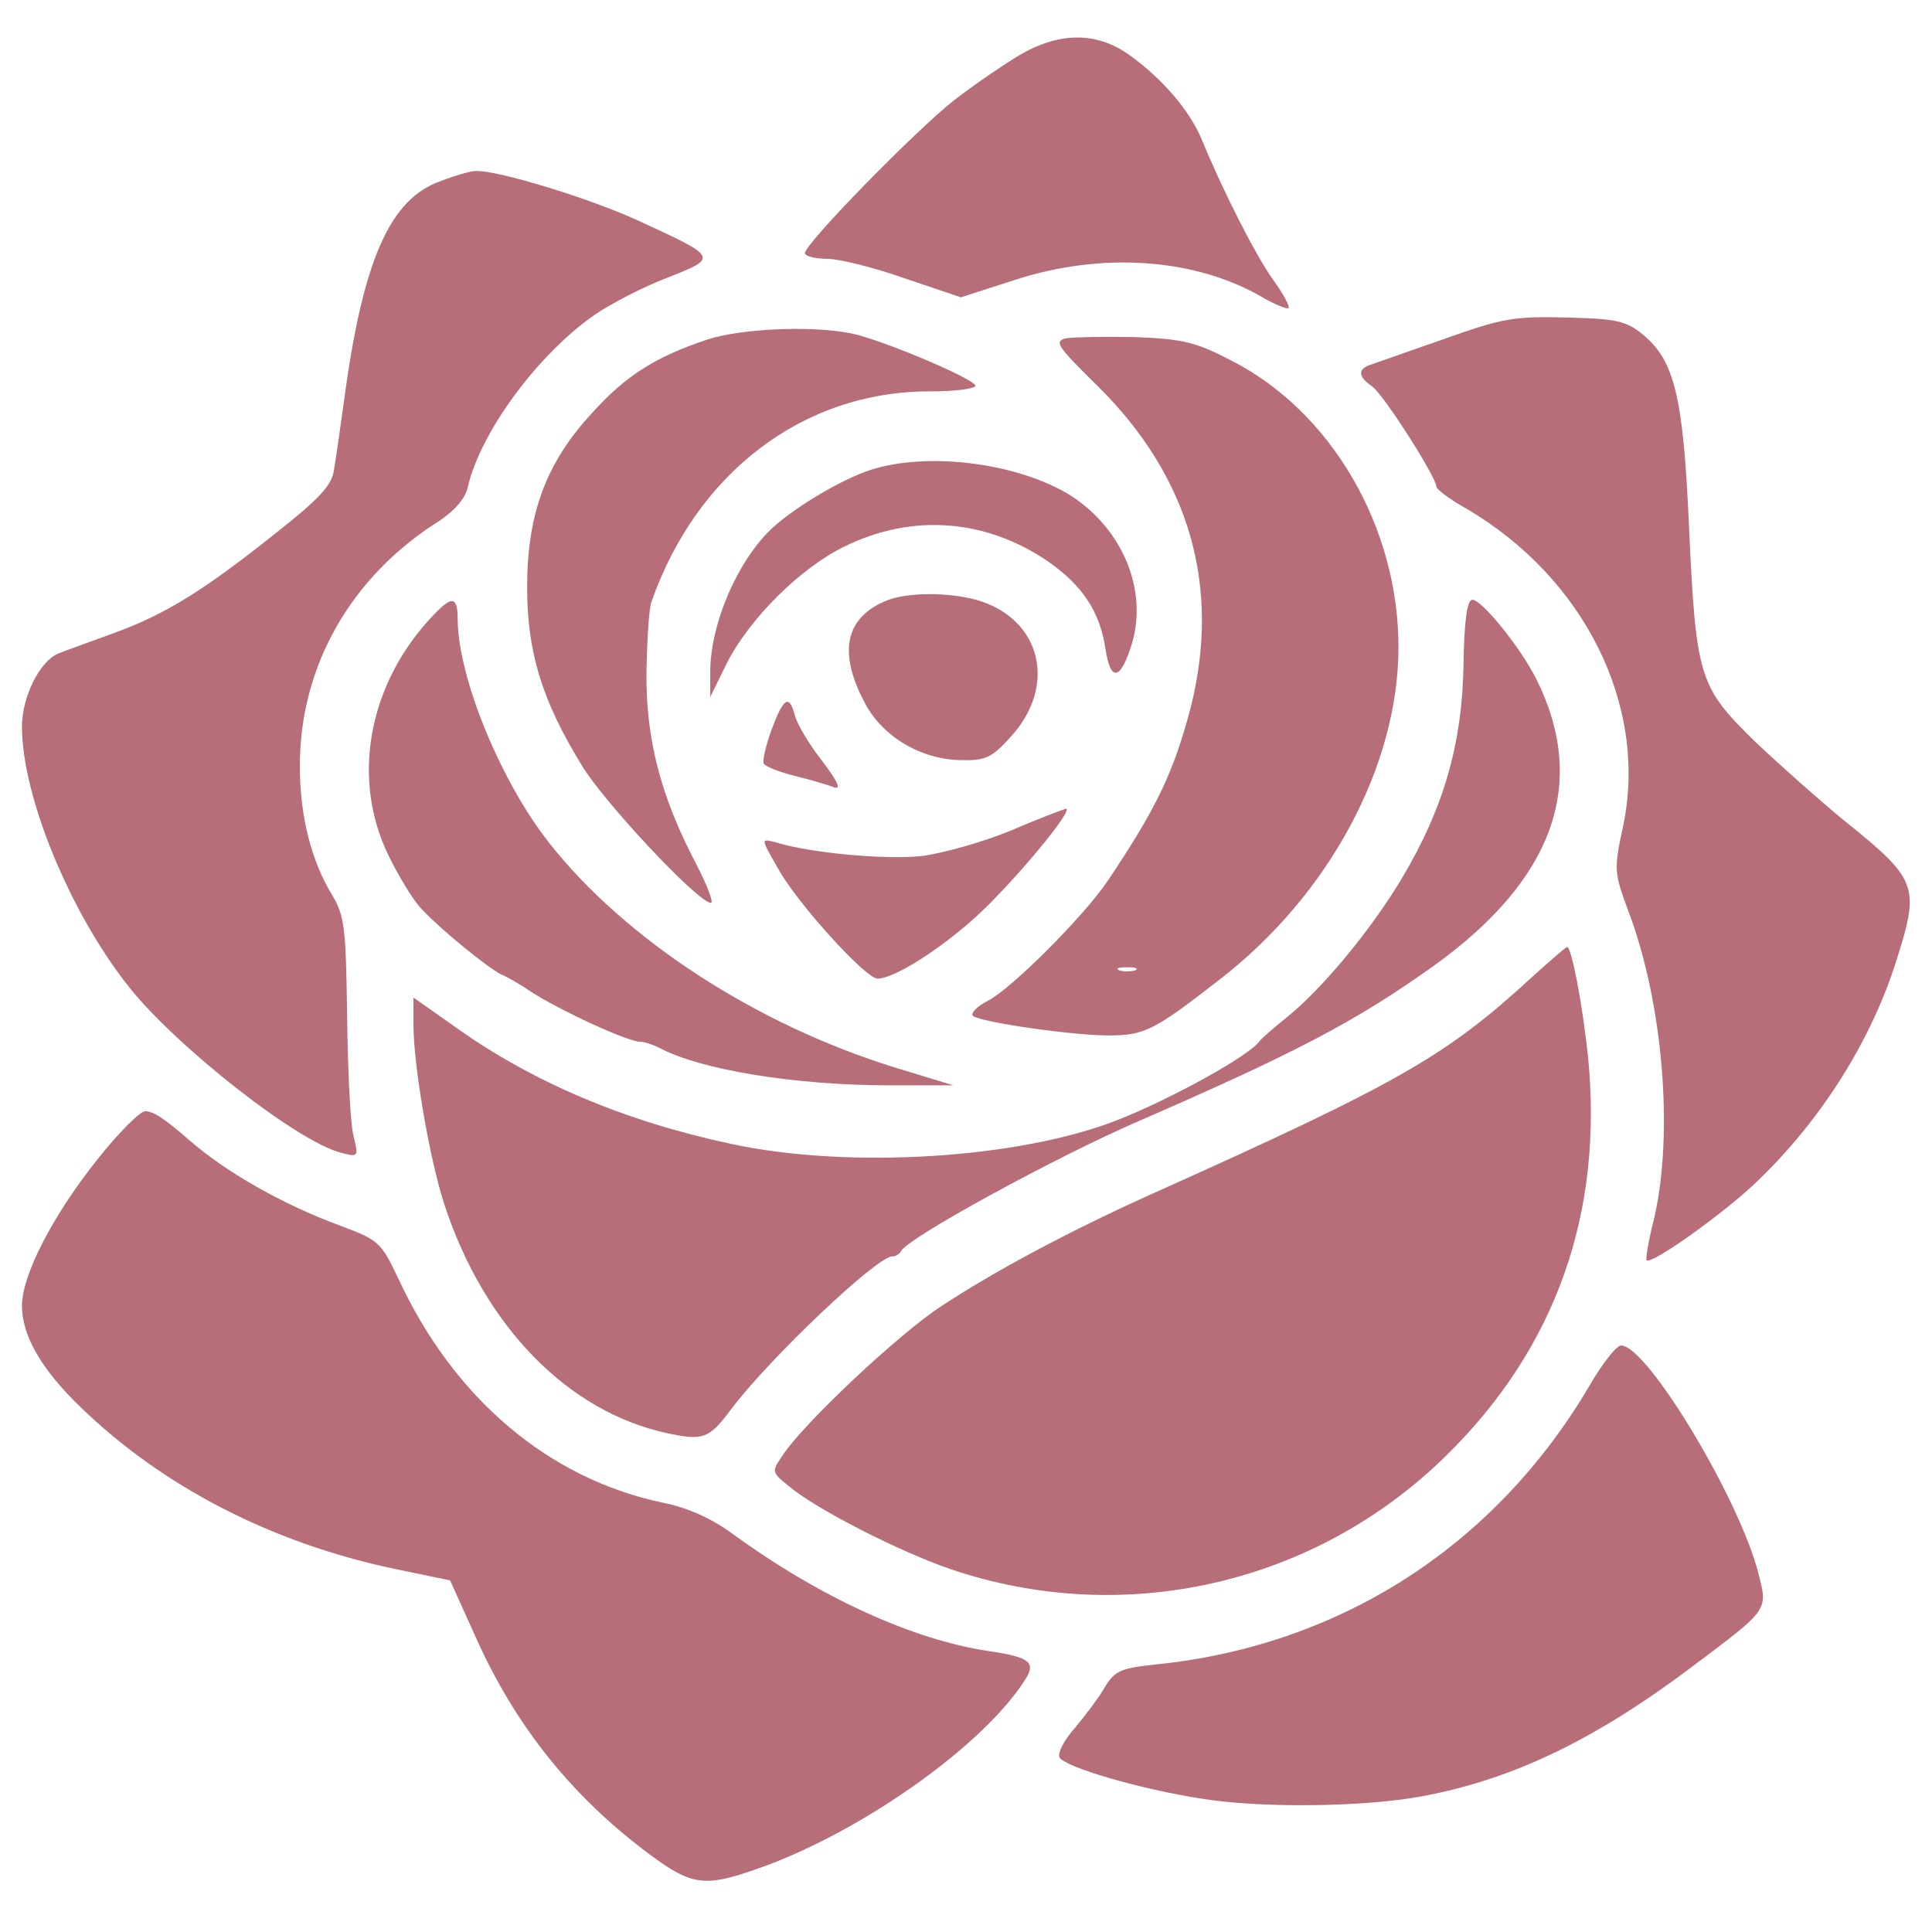 <svg xmlns="http://www.w3.org/2000/svg" xmlns:xlink="http://www.w3.org/1999/xlink" width="192" zoomAndPan="magnify" viewBox="0 0 144 144" height="192" preserveAspectRatio="xMidYMid meet" version="1.0"><path fill="#b76e79" d="M 75.949 4.133 C 74.773 4.84 72.562 6.344 71.105 7.477 C 68.281 9.688 59.996 18.16 59.996 18.863 C 59.996 19.102 60.75 19.289 61.645 19.289 C 62.539 19.289 65.172 19.945 67.434 20.746 L 71.621 22.16 L 75.574 20.887 C 82.164 18.723 89.223 19.242 94.258 22.254 C 95.105 22.723 95.906 23.055 96.047 22.961 C 96.141 22.816 95.625 21.875 94.918 20.887 C 93.648 19.148 91.199 14.348 89.551 10.348 C 88.656 8.227 86.633 5.875 84.281 4.18 C 81.832 2.344 78.965 2.344 75.949 4.133 Z M 75.949 4.133 " fill-opacity="1" fill-rule="nonzero"/><path fill="#b76e79" d="M 32.84 13.5 C 29.074 14.816 27.051 19.336 25.641 29.879 C 25.359 31.949 25.027 34.254 24.887 35.055 C 24.746 36.137 23.805 37.172 20.699 39.621 C 15.285 43.949 12.367 45.785 8.461 47.195 C 6.676 47.855 4.793 48.516 4.367 48.703 C 2.957 49.266 1.637 51.949 1.637 54.16 C 1.637 59.34 5.215 68.047 9.641 73.598 C 13.215 78.07 22.203 85.129 25.453 85.93 C 26.723 86.258 26.723 86.211 26.348 84.66 C 26.109 83.766 25.922 79.766 25.875 75.766 C 25.781 69.223 25.688 68.281 24.793 66.773 C 23.191 64.188 22.348 60.797 22.348 57.078 C 22.348 49.645 26.16 42.961 32.746 38.82 C 33.875 38.066 34.676 37.172 34.863 36.324 C 35.805 32.184 40.137 26.348 44.371 23.43 C 45.547 22.629 47.996 21.359 49.738 20.699 C 53.551 19.195 53.551 19.195 47.617 16.465 C 43.949 14.77 36.984 12.652 35.43 12.746 C 35.102 12.746 33.922 13.074 32.84 13.5 Z M 32.84 13.5 " fill-opacity="1" fill-rule="nonzero"/><path fill="#b76e79" d="M 107.766 25.219 C 105.176 26.113 102.684 27.008 102.258 27.148 C 101.176 27.477 101.176 28.043 102.258 28.793 C 103.105 29.359 107.059 35.57 107.059 36.277 C 107.059 36.465 108.047 37.219 109.32 37.926 C 118.121 43.102 122.824 52.609 120.992 61.504 C 120.285 64.797 120.285 64.988 121.367 67.906 C 123.957 74.73 124.754 84.469 123.297 90.777 C 122.875 92.426 122.637 93.883 122.73 93.93 C 123.062 94.309 128.52 90.402 130.875 88.141 C 135.723 83.531 139.488 77.551 141.367 71.527 C 143.109 66.023 142.922 65.551 137.414 61.129 C 135.582 59.621 132.613 56.984 130.781 55.246 C 126.637 51.195 126.402 50.492 125.887 39.195 C 125.461 29.547 124.801 26.867 122.449 24.938 C 121.18 23.898 120.473 23.758 116.707 23.664 C 112.895 23.57 112 23.711 107.766 25.219 Z M 107.766 25.219 " fill-opacity="1" fill-rule="nonzero"/><path fill="#b76e79" d="M 52.703 25.312 C 48.891 26.582 46.629 27.996 44.137 30.773 C 40.699 34.488 39.289 38.301 39.289 43.762 C 39.289 48.562 40.371 52.184 43.383 57.078 C 45.031 59.809 52.043 67.293 52.984 67.293 C 53.219 67.293 52.703 65.977 51.855 64.328 C 49.219 59.293 48.137 55.055 48.184 50.113 C 48.23 47.668 48.371 45.312 48.559 44.844 C 51.949 35.195 59.902 29.172 69.27 29.172 C 71.152 29.172 72.703 28.984 72.703 28.746 C 72.703 28.324 66.867 25.781 63.996 24.984 C 61.312 24.23 55.43 24.418 52.703 25.312 Z M 52.703 25.312 " fill-opacity="1" fill-rule="nonzero"/><path fill="#b76e79" d="M 79.434 25.219 C 78.539 25.453 78.82 25.828 81.883 28.844 C 88.656 35.57 91.012 43.715 88.754 52.703 C 87.48 57.551 86.258 60.141 82.539 65.691 C 80.703 68.375 75.434 73.645 73.645 74.586 C 72.797 75.012 72.328 75.527 72.516 75.719 C 73.082 76.188 79.906 77.176 82.633 77.176 C 85.316 77.176 86.023 76.801 90.871 73.035 C 99.059 66.727 104.234 57.078 104.234 48.23 C 104.234 39.289 99.246 30.676 91.766 26.867 C 89.129 25.5 88.188 25.266 84.609 25.125 C 82.305 25.078 80 25.125 79.434 25.219 Z M 84.609 72.328 C 84.281 72.422 83.715 72.422 83.434 72.328 C 83.105 72.188 83.34 72.094 84 72.094 C 84.656 72.094 84.895 72.188 84.609 72.328 Z M 84.609 72.328 " fill-opacity="1" fill-rule="nonzero"/><path fill="#b76e79" d="M 64.938 35.008 C 62.867 35.668 59.48 37.645 57.691 39.242 C 55.055 41.598 52.938 46.445 52.938 50.066 L 52.938 51.949 L 54.16 49.457 C 55.855 46.113 59.668 42.301 63.008 40.703 C 68.043 38.254 73.504 38.68 78.164 41.879 C 80.703 43.668 81.977 45.598 82.398 48.375 C 82.773 50.867 83.527 50.727 84.375 47.949 C 85.551 43.949 83.668 39.43 79.809 36.938 C 75.949 34.535 69.27 33.641 64.938 35.008 Z M 64.938 35.008 " fill-opacity="1" fill-rule="nonzero"/><path fill="#b76e79" d="M 66.113 44.75 C 63.055 45.973 62.445 48.516 64.375 52.23 C 65.645 54.82 68.562 56.609 71.621 56.656 C 73.457 56.703 73.926 56.469 75.293 54.961 C 78.867 51.102 77.598 46.066 72.75 44.703 C 70.633 44.137 67.668 44.137 66.113 44.75 Z M 66.113 44.75 " fill-opacity="1" fill-rule="nonzero"/><path fill="#b76e79" d="M 31.758 46.445 C 27.383 51.434 26.254 58.164 28.934 63.715 C 29.688 65.27 30.816 67.152 31.477 67.809 C 32.887 69.316 36.418 72.188 37.406 72.656 C 37.781 72.801 38.77 73.363 39.523 73.883 C 41.688 75.293 46.773 77.645 47.715 77.645 C 47.996 77.645 48.605 77.836 49.078 78.07 C 52.23 79.766 59.336 80.895 66.352 80.895 L 71.055 80.895 L 66.727 79.574 C 56.371 76.375 46.582 70.023 40.891 62.773 C 37.312 58.211 34.16 50.539 34.113 46.207 C 34.113 44.277 33.641 44.324 31.758 46.445 Z M 31.758 46.445 " fill-opacity="1" fill-rule="nonzero"/><path fill="#b76e79" d="M 109.082 49.551 C 108.988 55.387 107.625 60.188 104.52 65.41 C 102.258 69.223 98.543 73.738 95.812 75.906 C 94.871 76.656 94.023 77.41 93.883 77.598 C 93.129 78.684 87.34 81.883 83.293 83.48 C 76 86.352 63.34 87.152 54.539 85.27 C 46.582 83.578 39.711 80.66 34.02 76.609 L 30.816 74.352 L 30.816 76.375 C 30.816 79.434 32.043 86.496 33.125 89.789 C 36.09 98.824 42.301 105.227 49.738 106.824 C 52.418 107.391 52.844 107.25 54.492 105.039 C 57.359 101.227 65.363 93.648 66.492 93.648 C 66.773 93.648 67.055 93.461 67.148 93.27 C 67.527 92.332 78.727 86.211 84.941 83.531 C 96.52 78.492 101.035 76.141 106.777 72.047 C 115.812 65.598 118.402 58.398 114.496 50.586 C 113.273 48.184 110.449 44.703 109.742 44.703 C 109.367 44.703 109.129 46.16 109.082 49.551 Z M 109.082 49.551 " fill-opacity="1" fill-rule="nonzero"/><path fill="#b76e79" d="M 57.504 54.398 C 57.078 55.574 56.797 56.75 56.938 56.938 C 57.078 57.125 58.066 57.551 59.242 57.832 C 60.375 58.113 61.691 58.492 62.16 58.68 C 62.727 58.867 62.445 58.258 61.266 56.703 C 60.277 55.434 59.387 53.926 59.242 53.316 C 58.82 51.715 58.398 51.996 57.504 54.398 Z M 57.504 54.398 " fill-opacity="1" fill-rule="nonzero"/><path fill="#b76e79" d="M 75.293 61.926 C 73.223 62.773 70.211 63.621 68.656 63.809 C 65.973 64.094 60.324 63.574 57.785 62.773 C 56.703 62.492 56.703 62.492 57.973 64.703 C 59.387 67.293 64.516 72.941 65.41 72.941 C 66.633 72.941 70.066 70.773 72.797 68.281 C 75.527 65.785 80.188 60.188 79.434 60.281 C 79.246 60.328 77.363 61.031 75.293 61.926 Z M 75.293 61.926 " fill-opacity="1" fill-rule="nonzero"/><path fill="#b76e79" d="M 114.215 72.801 C 107.766 78.73 104.332 80.707 85.645 89.082 C 79.715 91.766 74.305 94.637 70.211 97.32 C 67.008 99.391 59.809 106.168 58.301 108.52 C 57.504 109.695 57.504 109.742 58.867 110.824 C 60.891 112.52 67.102 115.672 70.82 116.945 C 83.812 121.367 98.07 118.074 107.812 108.473 C 116 100.426 119.531 90.352 118.355 78.684 C 117.93 74.73 117.133 70.586 116.801 70.586 C 116.707 70.586 115.578 71.574 114.215 72.801 Z M 114.215 72.801 " fill-opacity="1" fill-rule="nonzero"/><path fill="#b76e79" d="M 7.238 86.445 C 3.898 90.637 1.637 95.059 1.637 97.32 C 1.637 99.531 3.051 102.023 5.969 104.848 C 12.133 110.824 20.273 115.016 29.453 116.945 L 33.547 117.793 L 35.523 122.168 C 38.488 128.758 42.723 133.98 48.418 138.215 C 51.523 140.523 52.512 140.664 56.277 139.348 C 63.855 136.758 73.082 130.309 76.328 125.32 C 77.27 123.91 76.844 123.531 73.691 123.062 C 67.996 122.215 61.031 119.016 54.586 114.309 C 53.031 113.18 51.289 112.379 49.406 112.004 C 40.891 110.215 33.828 104.238 29.688 95.297 C 28.418 92.613 28.23 92.426 25.453 91.391 C 21.074 89.789 16.793 87.34 14.062 84.941 C 12.227 83.34 11.426 82.824 10.816 82.824 C 10.438 82.824 8.793 84.469 7.238 86.445 Z M 7.238 86.445 " fill-opacity="1" fill-rule="nonzero"/><path fill="#b76e79" d="M 118.543 103.156 C 111.531 115.156 99.953 122.641 86.211 124.051 C 83.527 124.332 83.105 124.52 82.352 125.746 C 81.93 126.496 80.895 127.863 80.141 128.758 C 79.34 129.652 78.82 130.641 78.965 130.969 C 79.246 131.676 84.988 133.371 89.645 134.074 C 94.07 134.781 101.648 134.688 105.977 133.887 C 112.801 132.617 118.918 129.652 126.168 124.191 C 131.863 119.91 131.77 120.051 131.062 117.273 C 129.648 111.719 122.824 100.379 120.848 100.285 C 120.52 100.238 119.484 101.555 118.543 103.156 Z M 118.543 103.156 " fill-opacity="1" fill-rule="nonzero"/></svg>